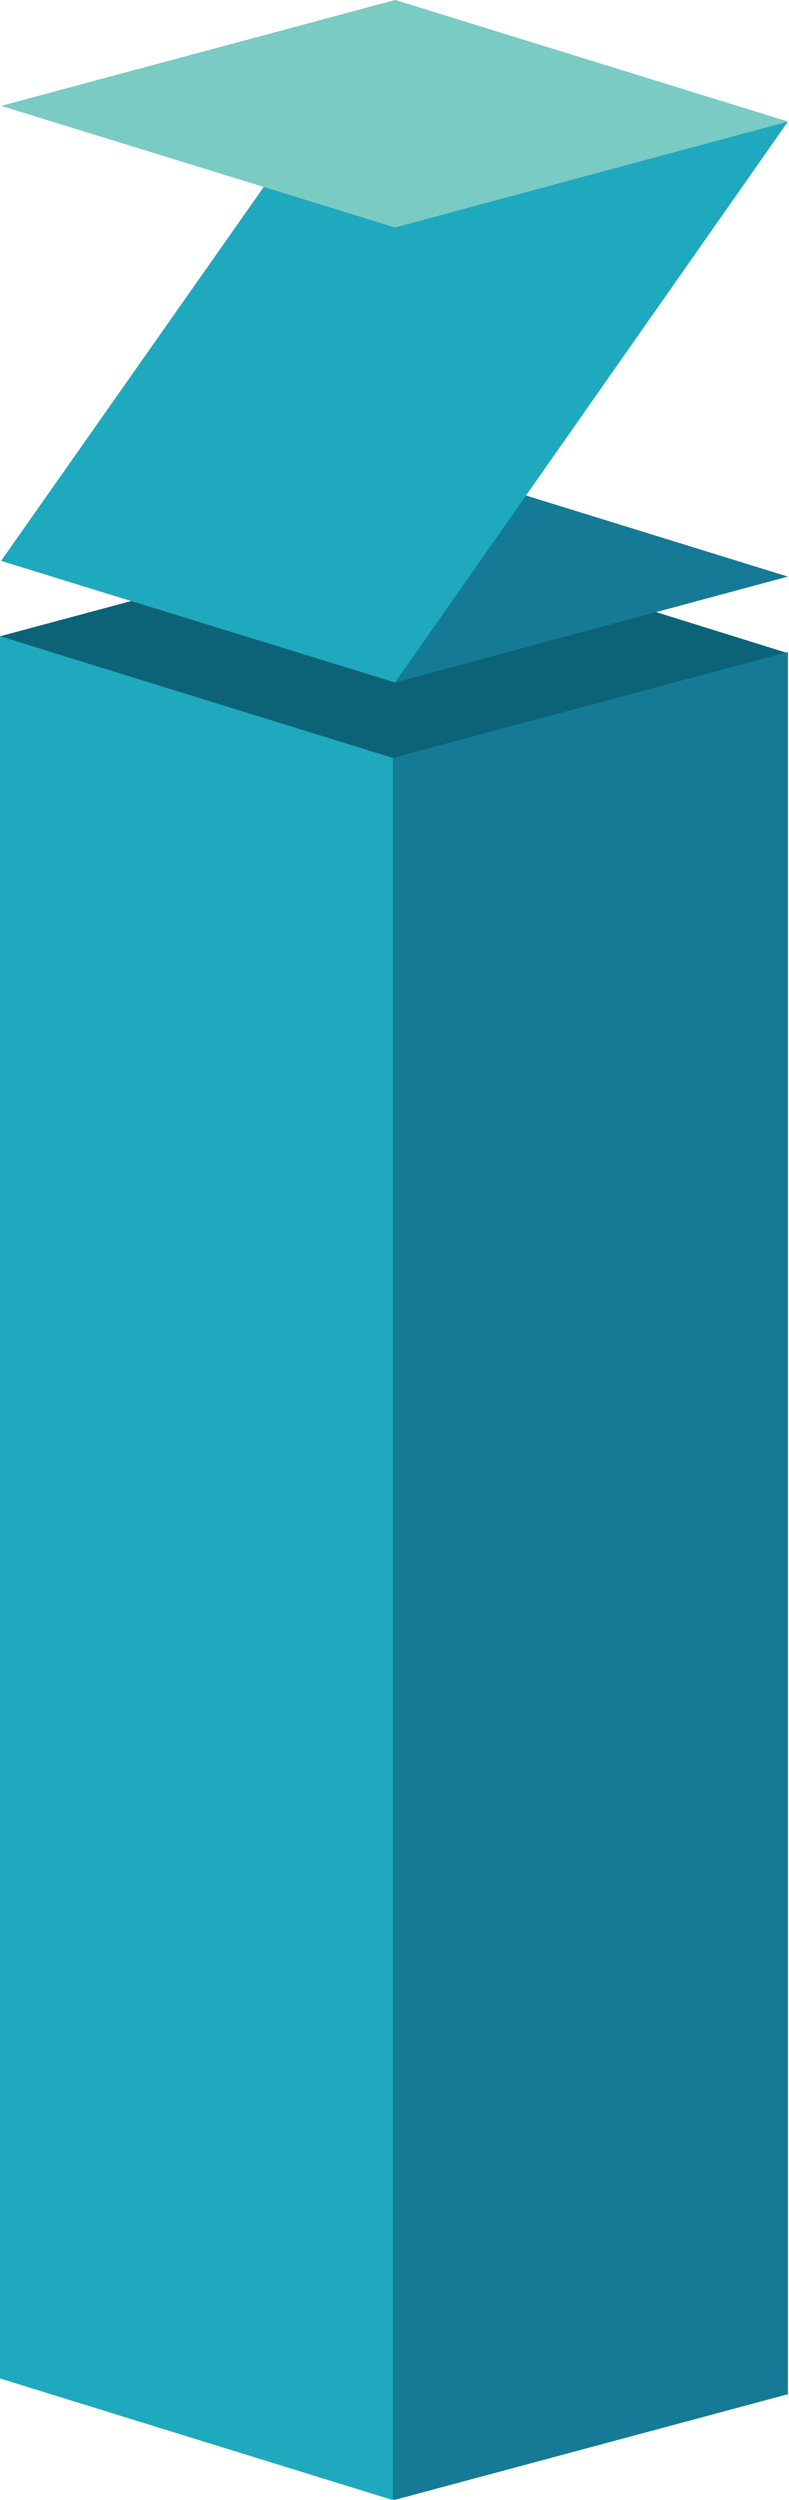 <?xml version="1.0" encoding="utf-8"?>
<!-- Generator: Adobe Illustrator 22.0.1, SVG Export Plug-In . SVG Version: 6.00 Build 0)  -->
<svg version="1.1" id="Laag_1" xmlns="http://www.w3.org/2000/svg" xmlns:xlink="http://www.w3.org/1999/xlink" x="0px" y="0px"
	 viewBox="0 0 70.1 222" style="enable-background:new 0 0 70.1 222;" xml:space="preserve">
<style type="text/css">
	.st0{fill-rule:evenodd;clip-rule:evenodd;fill:#0C6377;}
	.st1{fill-rule:evenodd;clip-rule:evenodd;fill:#157A95;}
	.st2{fill-rule:evenodd;clip-rule:evenodd;fill:#1FA9BE;}
	.st3{fill-rule:evenodd;clip-rule:evenodd;fill:#79CBC4;}
</style>
<g>
	<g>
		<polygon class="st0" points="0,56.5 35,47.1 70,58 35,67.4 		"/>
		<g>
			<polygon class="st1" points="34.9,67.3 10,68.6 10.5,194.6 35,222 70,212.6 70,57.9 			"/>
		</g>
		<g>
			<polygon class="st2" points="34.9,67.3 0,56.5 0,211.2 34.9,222 34.9,67.3 			"/>
		</g>
	</g>
	<g>
		<polygon class="st1" points="0.1,49.8 35.1,40.4 70,51.2 35.1,60.6 		"/>
		<polygon class="st2" points="35.1,0 70,10.8 35.1,60.6 0.1,49.8 		"/>
		<polygon class="st3" points="0.1,9.4 35.1,0 70,10.8 35.1,20.2 		"/>
	</g>
</g>
</svg>

